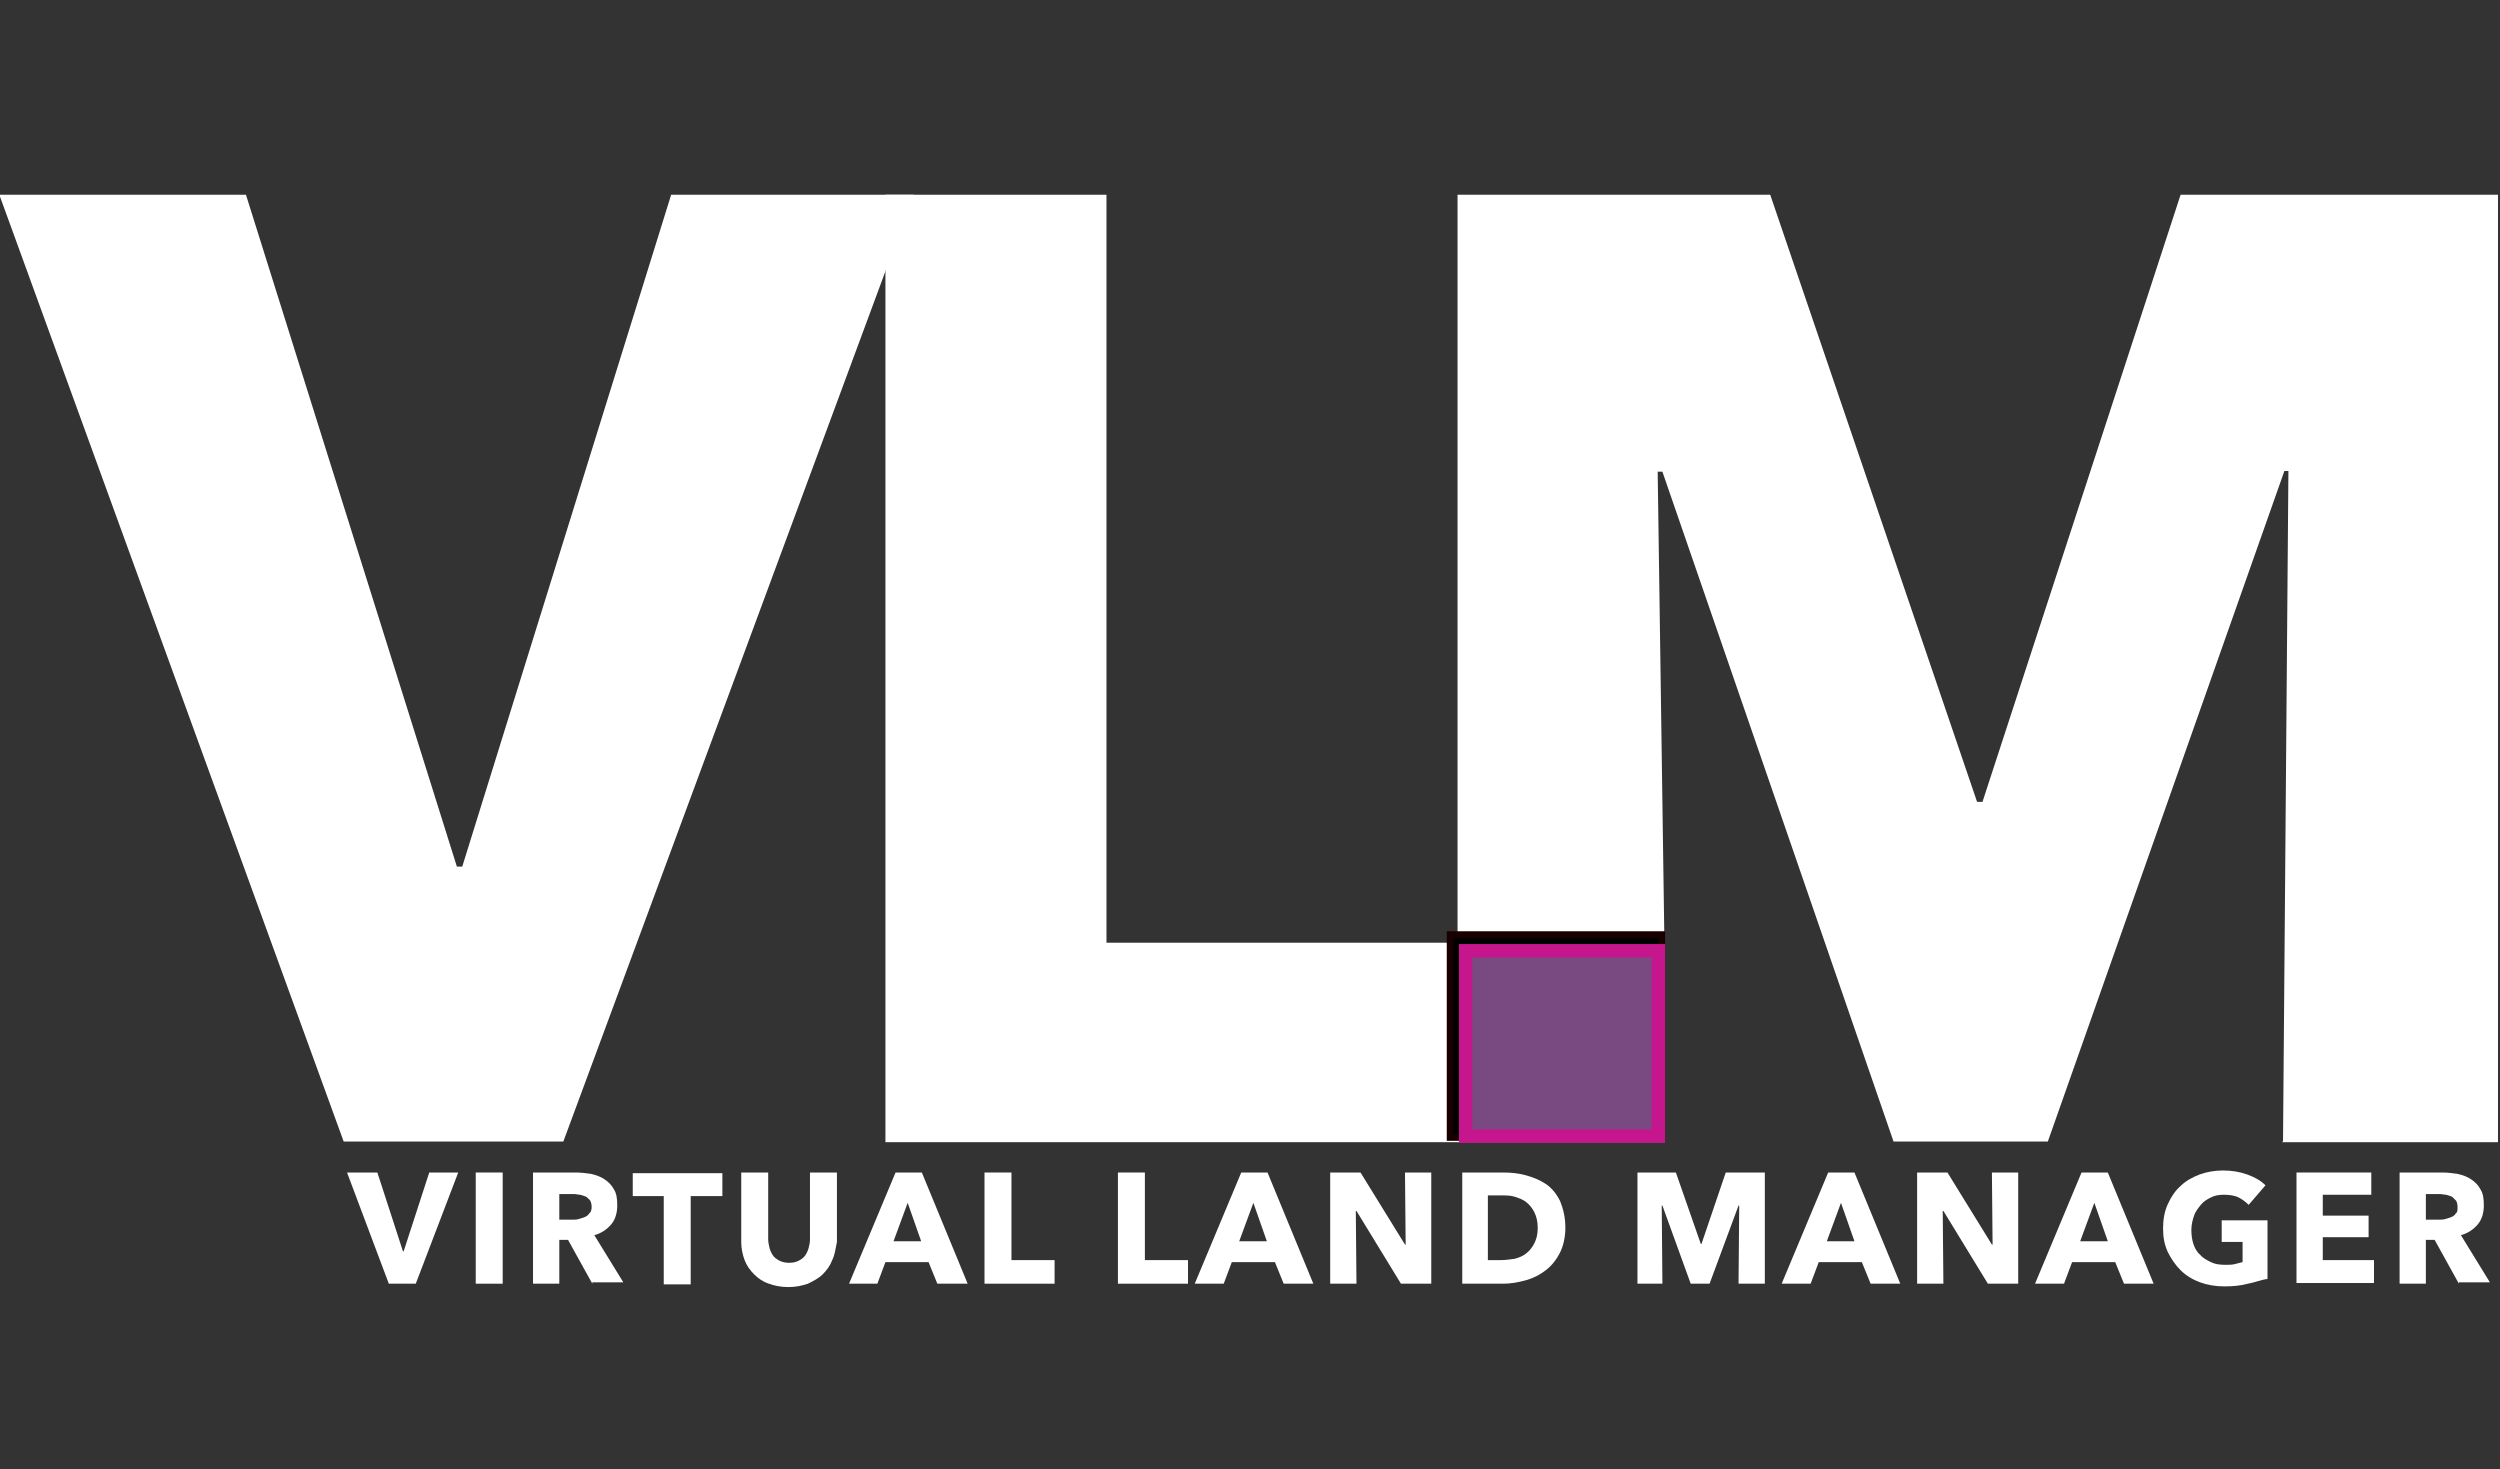 <?xml version="1.0" encoding="utf-8"?>
<!-- Generator: Adobe Illustrator 27.0.0, SVG Export Plug-In . SVG Version: 6.00 Build 0)  -->
<svg version="1.1" id="Layer_1" xmlns="http://www.w3.org/2000/svg" xmlns:xlink="http://www.w3.org/1999/xlink" x="0px" y="0px"
	 viewBox="0 0 371 218" style="enable-background:new 0 0 371 218;" xml:space="preserve">
<rect x="0" y="0" width="371" height="218" fill="#333333" stroke="none"/>
<style type="text/css">
	.st0{enable-background:new    ;}
	.st1{fill:#FFFFFF;}
	.st2{fill:#190000;}
	.st3{fill:#794A81;}
	.st4{fill:#C6168D;}
</style>
<g class="st0">
	<path class="st1" d="M83.6,169.4H51L-0.1,28.9h36.6l31.3,99.7h0.8l31-99.7h36L83.6,169.4z"/>
	<path class="st1" d="M131.4,169.4V28.9h32.8v111h52.2v29.6h-85V169.4z"/>
	<path class="st1" d="M338.8,169.4l0.8-99.5H339l-35.1,99.5H281L246.7,70h-0.7l1,70v29.5h-30.7V28.9h46.4l30.7,90.1h0.8l29.4-90.1
		h47.1v140.6h-32V169.4z"/>
</g>
<g>
	<g>
		<polygon class="st1" points="61.7,190.5 57.7,190.5 51.5,174 56,174 59.8,185.7 59.9,185.7 63.7,174 68,174 		"/>
	</g>
	<g>
		<rect x="70.6" y="174" class="st1" width="4" height="16.5"/>
	</g>
</g>
<g>
	<g>
		<path class="st1" d="M87.9,190.5l-3.6-6.5H83v6.5h-3.9V174h6.3c0.8,0,1.6,0.1,2.3,0.2c0.8,0.2,1.4,0.4,2,0.8
			c0.6,0.4,1.1,0.9,1.4,1.5c0.4,0.6,0.5,1.4,0.5,2.4c0,1.1-0.3,2.1-0.9,2.8s-1.4,1.3-2.5,1.6l4.3,7h-4.6V190.5z M87.8,179.1
			c0-0.4-0.1-0.7-0.2-0.9s-0.4-0.4-0.6-0.6c-0.3-0.1-0.5-0.2-0.9-0.3c-0.3,0-0.6-0.1-0.9-0.1H83v3.8h1.9c0.3,0,0.7,0,1-0.1
			s0.7-0.2,0.9-0.3c0.3-0.1,0.5-0.3,0.7-0.6C87.7,179.9,87.8,179.5,87.8,179.1z"/>
	</g>
</g>
<g>
	<g>
		<polygon class="st1" points="102.5,177.5 102.5,190.6 98.5,190.6 98.5,177.5 93.9,177.5 93.9,174.1 107.2,174.1 107.2,177.5 		"/>
	</g>
</g>
<g>
	<g>
		<path class="st1" d="M123.5,187c-0.3,0.8-0.8,1.5-1.4,2.1s-1.4,1-2.2,1.4c-0.9,0.3-1.8,0.5-2.9,0.5s-2.1-0.2-2.9-0.5
			c-0.9-0.3-1.6-0.8-2.2-1.4s-1.1-1.3-1.4-2.1s-0.5-1.7-0.5-2.7V174h4v9.9c0,0.4,0.1,0.9,0.2,1.3c0.1,0.4,0.3,0.8,0.5,1.1
			s0.6,0.6,1,0.8s0.9,0.3,1.4,0.3c0.6,0,1-0.1,1.4-0.3s0.7-0.4,1-0.8c0.2-0.3,0.4-0.7,0.5-1.1c0.1-0.4,0.2-0.8,0.2-1.3V174h4v10.3
			C124,185.3,123.9,186.2,123.5,187z"/>
	</g>
</g>
<g>
	<g>
		<path class="st1" d="M139.1,190.5l-1.3-3.2h-6.4l-1.2,3.2H126l6.9-16.5h3.9l6.8,16.5H139.1z M134.7,178.5l-2.1,5.7h4.1
			L134.7,178.5z"/>
	</g>
</g>
<g>
	<g>
		<polygon class="st1" points="146.1,190.5 146.1,174 150.1,174 150.1,187 156.5,187 156.5,190.5 		"/>
	</g>
</g>
<g>
	<g>
		<polygon class="st1" points="165.9,190.5 165.9,174 169.9,174 169.9,187 176.3,187 176.3,190.5 		"/>
	</g>
	<g>
		<path class="st1" d="M190.5,190.5l-1.3-3.2h-6.4l-1.2,3.2h-4.3l6.9-16.5h3.9l6.8,16.5H190.5z M186,178.5l-2.1,5.7h4.1L186,178.5z"
			/>
	</g>
	<g>
		<polygon class="st1" points="207.9,190.5 201.3,179.7 201.2,179.7 201.3,190.5 197.4,190.5 197.4,174 201.9,174 208.5,184.7 
			208.6,184.7 208.5,174 212.4,174 212.4,190.5 		"/>
	</g>
	<g>
		<path class="st1" d="M232.3,182.2c0,1.4-0.3,2.7-0.8,3.7s-1.2,1.9-2.1,2.6c-0.9,0.7-1.9,1.2-3,1.5s-2.2,0.5-3.3,0.5H217V174h6
			c1.2,0,2.3,0.1,3.4,0.4c1.1,0.3,2.1,0.7,3,1.3s1.6,1.5,2.1,2.5C232,179.4,232.3,180.7,232.3,182.2z M228.2,182.2
			c0-0.9-0.2-1.7-0.5-2.3s-0.7-1.1-1.2-1.5s-1.1-0.6-1.7-0.8c-0.6-0.2-1.3-0.2-2-0.2h-2v9.6h1.9c0.7,0,1.4-0.1,2.1-0.2
			c0.7-0.2,1.2-0.4,1.7-0.8c0.5-0.4,0.9-0.9,1.2-1.5S228.2,183.2,228.2,182.2z"/>
	</g>
	<g>
		<polygon class="st1" points="258,190.5 258.1,178.9 258,178.9 253.7,190.5 250.9,190.5 246.7,178.9 246.6,178.9 246.7,190.5 
			243,190.5 243,174 248.7,174 252.4,184.6 252.5,184.6 256.1,174 261.9,174 261.9,190.5 		"/>
	</g>
	<g>
		<path class="st1" d="M277.6,190.5l-1.3-3.2h-6.4l-1.2,3.2h-4.3l6.9-16.5h3.9l6.8,16.5H277.6z M273.2,178.5l-2.1,5.7h4.1
			L273.2,178.5z"/>
	</g>
	<g>
		<polygon class="st1" points="295,190.5 288.4,179.7 288.3,179.7 288.4,190.5 284.5,190.5 284.5,174 289,174 295.6,184.7 
			295.7,184.7 295.6,174 299.5,174 299.5,190.5 		"/>
	</g>
</g>
<g>
	<g>
		<path class="st1" d="M315.2,190.5l-1.3-3.2h-6.4l-1.2,3.2H302l6.9-16.5h3.9l6.8,16.5H315.2z M310.8,178.5l-2.1,5.7h4.1
			L310.8,178.5z"/>
	</g>
</g>
<g>
	<g>
		<path class="st1" d="M333.6,190.5c-1.1,0.3-2.3,0.4-3.5,0.4c-1.3,0-2.5-0.2-3.6-0.6s-2.1-1-2.9-1.8s-1.4-1.7-1.9-2.7
			c-0.5-1.1-0.7-2.2-0.7-3.5s0.2-2.5,0.7-3.6s1.1-2,1.9-2.7c0.8-0.8,1.8-1.3,2.8-1.7c1.1-0.4,2.3-0.6,3.5-0.6c1.3,0,2.5,0.2,3.6,0.6
			c1.1,0.4,2,0.9,2.7,1.6l-2.5,2.9c-0.4-0.4-0.9-0.8-1.5-1.1s-1.4-0.4-2.2-0.4c-0.7,0-1.3,0.1-1.9,0.4s-1.1,0.6-1.5,1.1
			s-0.8,1-1,1.6s-0.4,1.3-0.4,2.1s0.1,1.5,0.3,2.1c0.2,0.6,0.5,1.2,1,1.6c0.4,0.5,1,0.8,1.6,1.1s1.3,0.4,2.2,0.4
			c0.5,0,0.9,0,1.3-0.1s0.8-0.2,1.2-0.3v-3h-3.1v-3.2h6.8v8.7C335.6,189.9,334.7,190.3,333.6,190.5z"/>
	</g>
	<g>
		<polygon class="st1" points="340.8,190.5 340.8,174 351.9,174 351.9,177.3 344.7,177.3 344.7,180.4 351.5,180.4 351.5,183.6 
			344.7,183.6 344.7,187 352.3,187 352.3,190.4 340.8,190.4 		"/>
	</g>
	<g>
		<path class="st1" d="M364.9,190.5l-3.6-6.5H360v6.5h-3.9V174h6.3c0.8,0,1.6,0.1,2.3,0.2c0.8,0.2,1.4,0.4,2,0.8
			c0.6,0.4,1.1,0.9,1.4,1.5c0.4,0.6,0.5,1.4,0.5,2.4c0,1.1-0.3,2.1-0.9,2.8s-1.4,1.3-2.5,1.6l4.3,7h-4.6V190.5z M364.7,179.1
			c0-0.4-0.1-0.7-0.2-0.9c-0.2-0.2-0.4-0.4-0.6-0.6c-0.3-0.1-0.5-0.2-0.9-0.3c-0.3,0-0.6-0.1-0.9-0.1H360v3.8h1.9c0.3,0,0.7,0,1-0.1
			s0.7-0.2,0.9-0.3c0.3-0.1,0.5-0.3,0.7-0.6C364.7,179.9,364.7,179.5,364.7,179.1z"/>
	</g>
</g>
<g>
	<rect x="215.2" y="138.7" width="31.4" height="30.1"/>
	<path class="st2" d="M246.1,139.2v29.1h-30.4v-29.1H246.1 M247.1,138.2h-32.4v31.1h32.4V138.2L247.1,138.2z"/>
</g>
<g>
	<rect x="217.5" y="141.1" class="st3" width="28.6" height="27.5"/>
	<path class="st4" d="M245.1,142.1v25.5h-26.6v-25.5H245.1 M247.1,140.1h-30.6v29.5h30.6V140.1L247.1,140.1z"/>
</g>
</svg>
